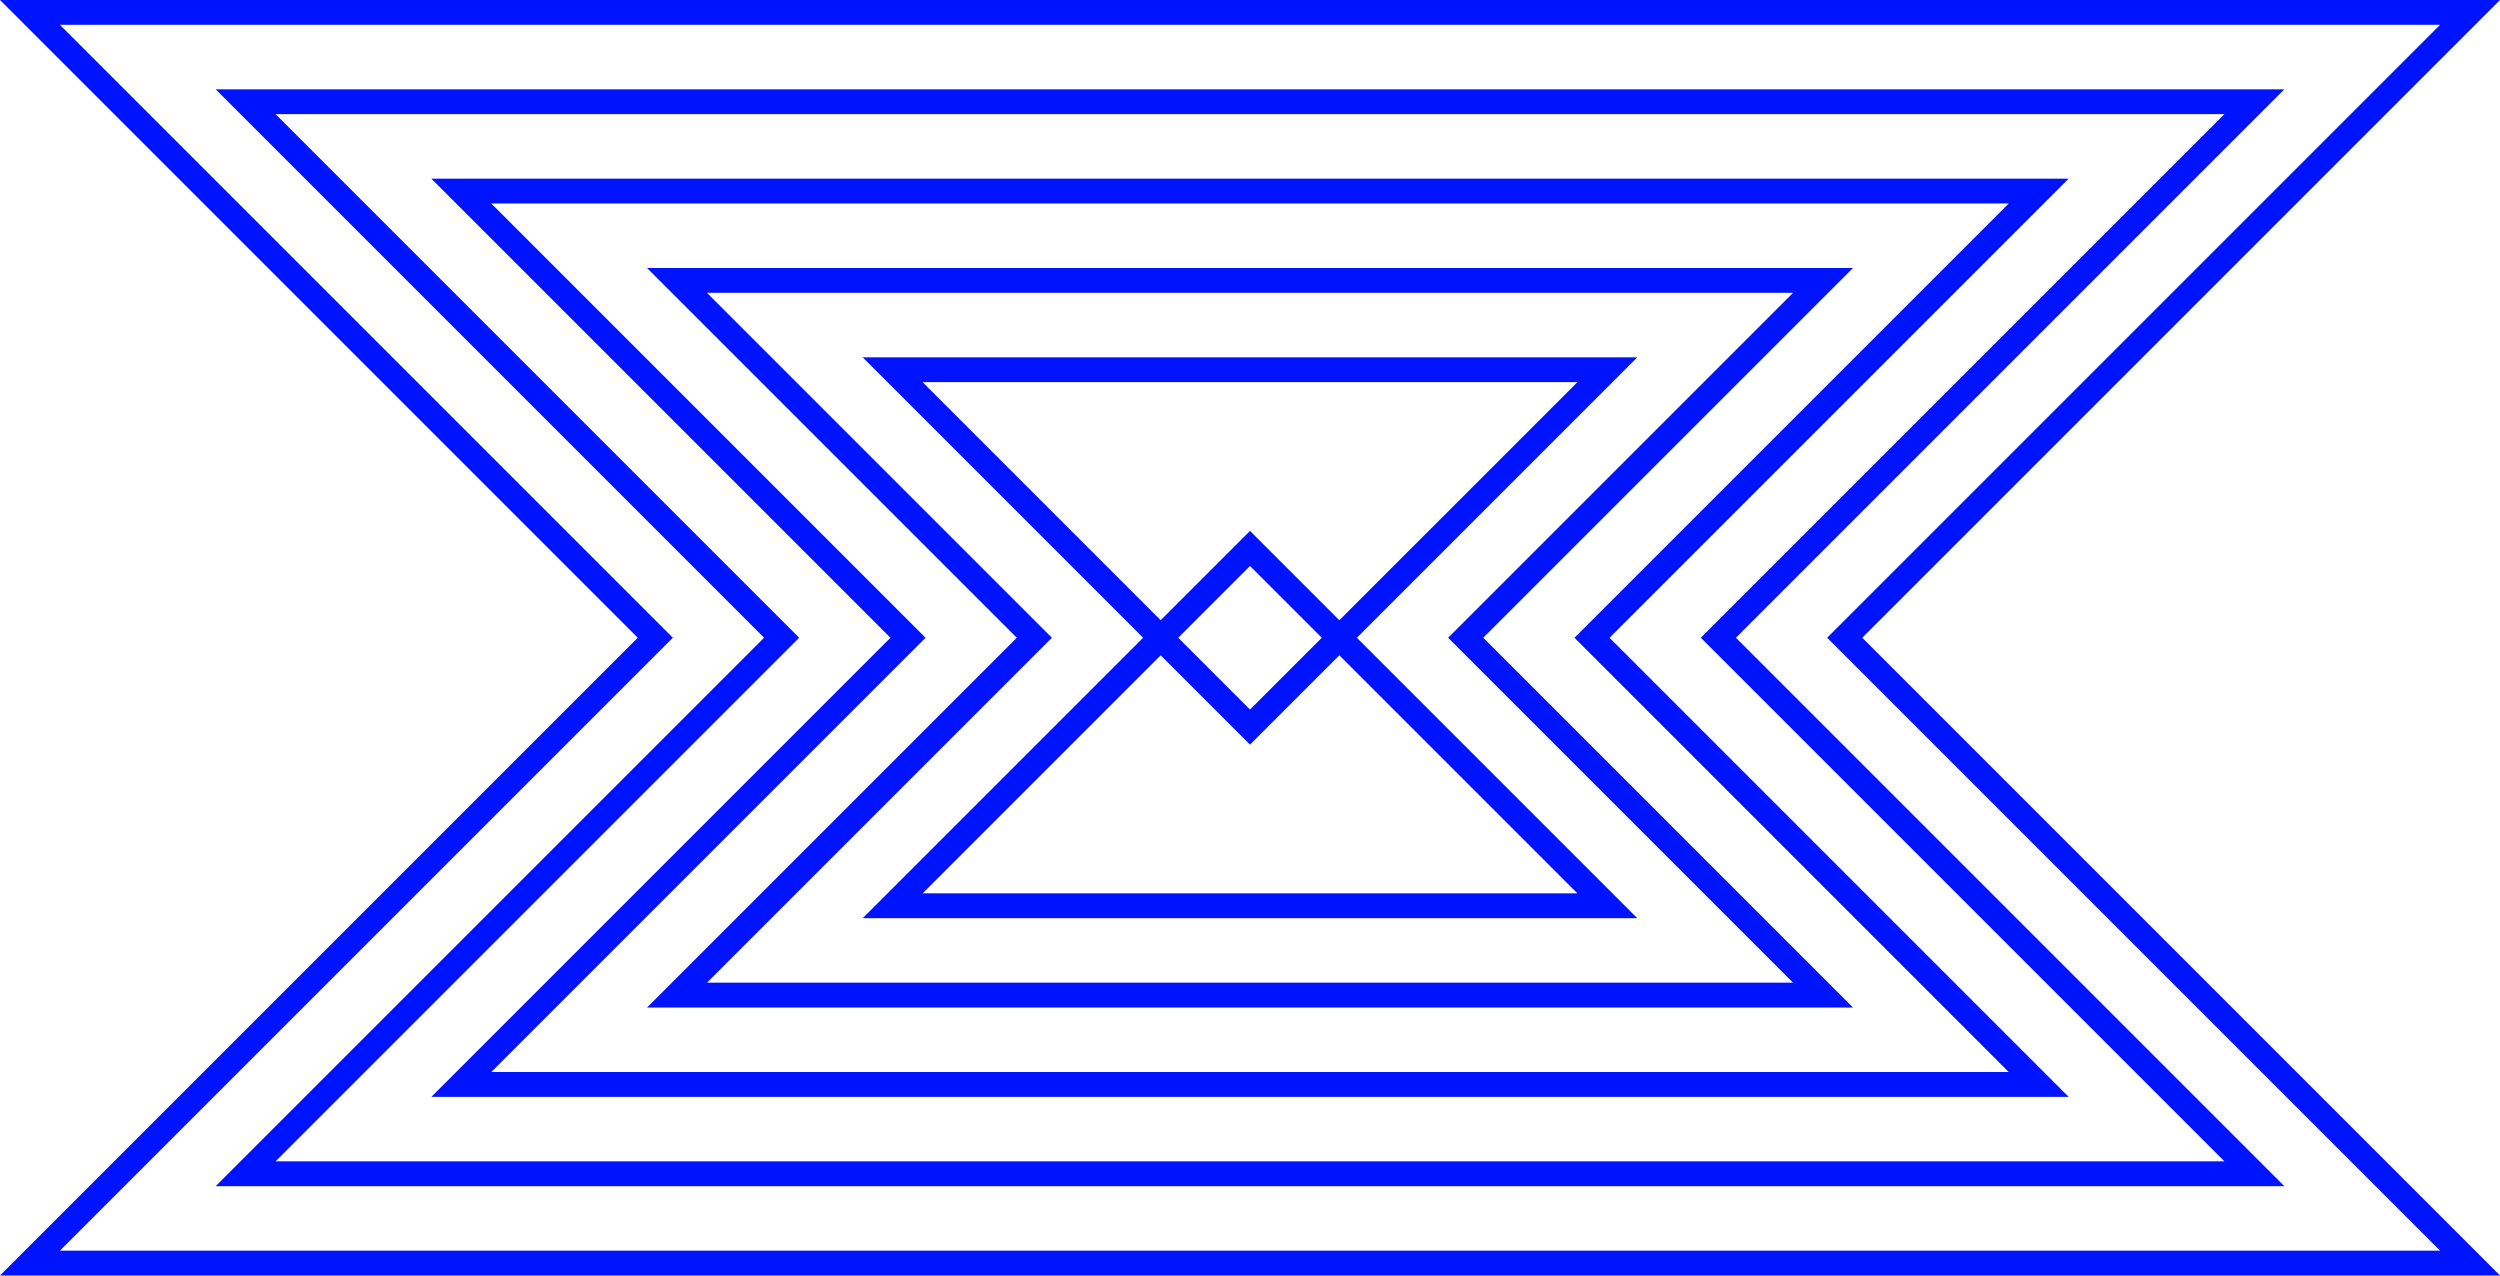 <svg xmlns="http://www.w3.org/2000/svg" viewBox="0 0 1007.44 514"><defs><style>.cls-1{fill:none;stroke:#0013ff;stroke-miterlimit:10;stroke-width:10px;}</style></defs><title>triangle-border-3_1</title><g id="Layer_2" data-name="Layer 2"><g id="Triangles"><polygon class="cls-1" points="12.07 509 264.07 257 12.07 5 995.37 5 743.37 257 995.37 509 12.07 509"/><polygon class="cls-1" points="98.98 473 314.98 257 98.98 41 908.46 41 692.46 257 908.46 473 98.98 473"/><polygon class="cls-1" points="185.9 437 365.9 257 185.9 77 821.54 77 641.54 257 821.54 437 185.9 437"/><polygon class="cls-1" points="272.81 401 416.81 257 272.81 113 734.63 113 590.63 257 734.63 401 272.81 401"/><path class="cls-1" d="M503.72,293l-144-144h288Zm144,72-144-144-144,144Z"/></g></g></svg>